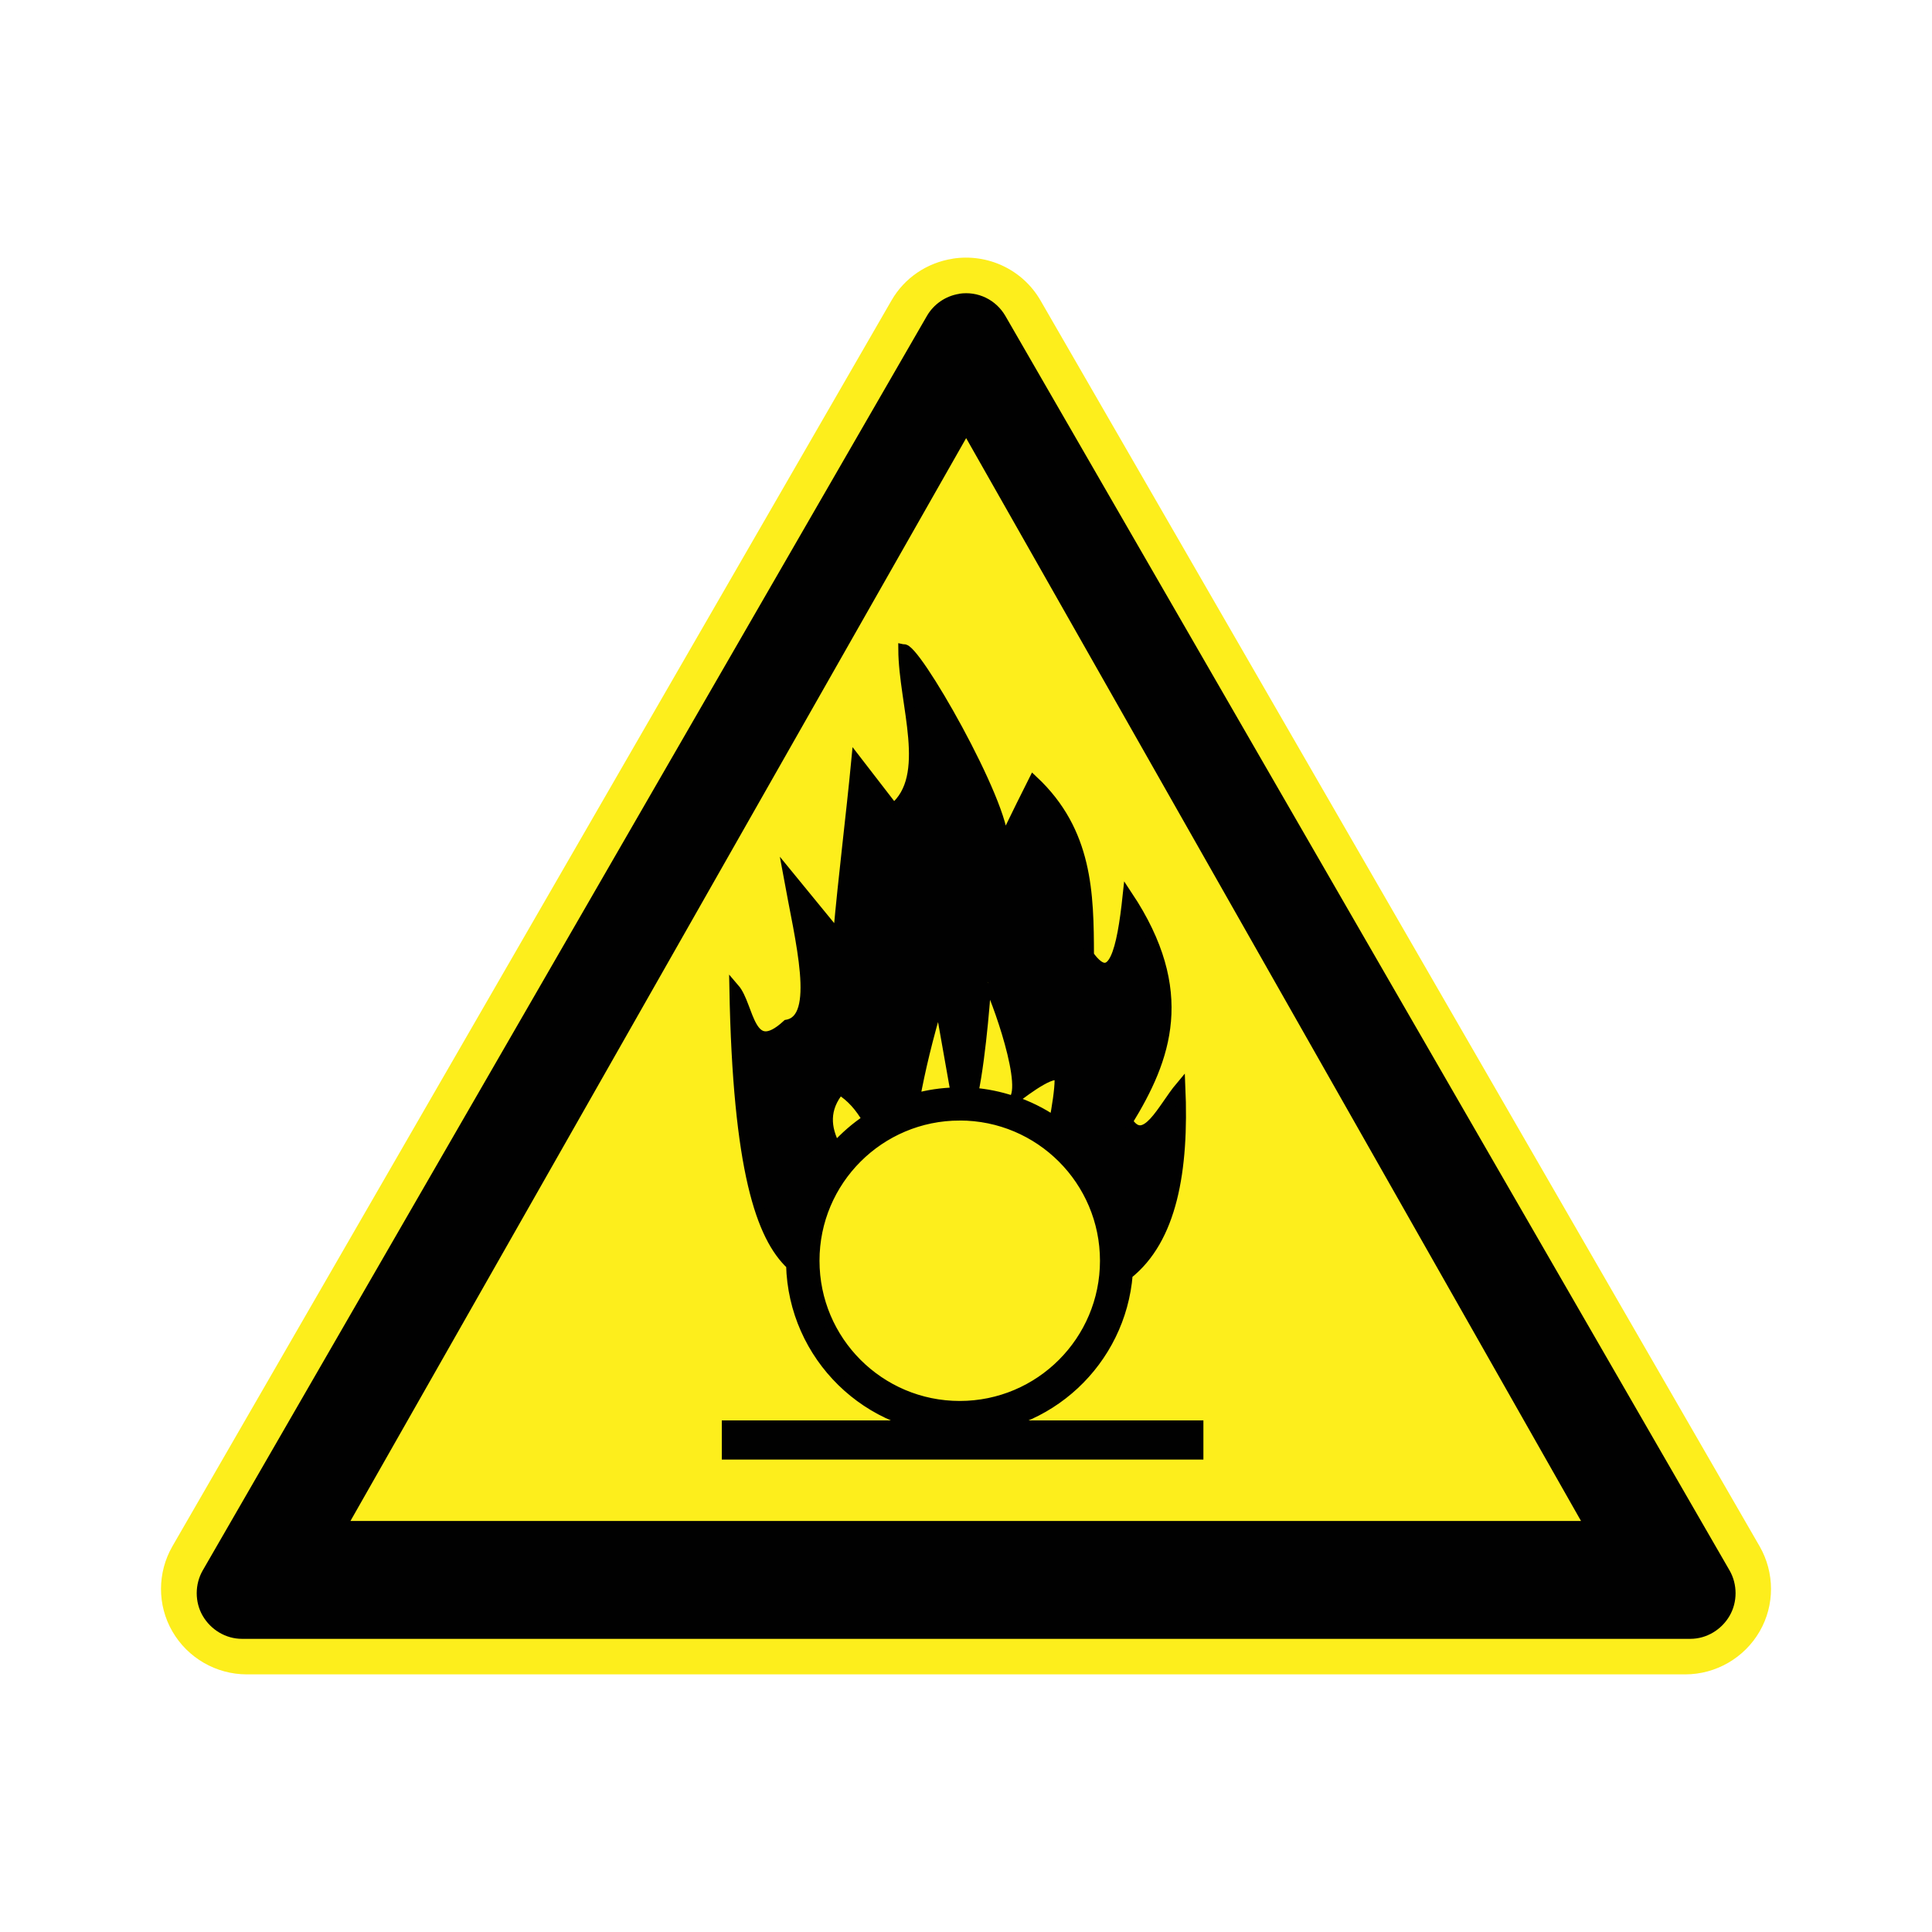 <svg:svg xmlns:dc="http://purl.org/dc/elements/1.1/" xmlns:ns1="http://sodipodi.sourceforge.net/DTD/sodipodi-0.dtd" xmlns:ns2="http://www.inkscape.org/namespaces/inkscape" xmlns:ns3="http://www.w3.org/1999/xlink" xmlns:ns5="http://creativecommons.org/ns#" xmlns:rdf="http://www.w3.org/1999/02/22-rdf-syntax-ns#" xmlns:svg="http://www.w3.org/2000/svg" height="141.395" id="Layer_1" style="enable-background:new 0 0 117.829 103.684" version="1.1" viewBox="-11.72 -18.95 141.395 141.395" width="141.395" x="0px" y="0px" ns1:docname="oxidising.svg" ns1:version="0.32" ns2:output_extension="org.inkscape.output.svg.inkscape" ns2:version="0.45+devel" xml:space="preserve">
<ns1:namedview bordercolor="#666666" borderopacity="1.0" gridtolerance="10.0" guidetolerance="10.0" id="base" objecttolerance="10.0" pagecolor="#ffffff" showgrid="false" ns2:current-layer="Layer_1" ns2:cx="58.914501" ns2:cy="51.841499" ns2:pageopacity="0.0" ns2:pageshadow="2" ns2:window-height="649" ns2:window-width="640" ns2:window-x="0" ns2:window-y="0" ns2:zoom="4.2051253">
	</ns1:namedview>
<svg:g id="g7912" transform="translate(-43.142 -15.657)">
	<svg:g id="use7854" transform="translate(269.27 205.57)">
		<svg:g id="g3437_18_" transform="translate(-495.65 -311.93)">
			<svg:path d="m327.53 122c-1.879 0.291-3.533 1.402-4.479 3.048l-52.633 91.188c-1.102 1.914-1.119 4.303 0 6.229 1.117 1.933 3.197 3.144 5.447 3.142h105.27c2.25 0.002 4.328-1.209 5.447-3.142 1.119-1.93 1.1-4.315 0-6.229l-52.635-91.188c-1.31-2.26-3.87-3.45-6.43-3.05z" id="path3424_18_" style="fill:#FDEE1C" ns3:href="#path3422" />
			<svg:path d="m328.01 124.57c-1.018 0.158-1.883 0.771-2.375 1.625l-53 91.812c-0.58 1.011-0.582 2.308 0 3.312 0.592 1.02 1.686 1.688 2.875 1.688h106c1.19 0 2.283-0.668 2.875-1.688 0.582-1.006 0.58-2.303 0-3.312l-53-91.812c-0.69-1.19-2.01-1.84-3.39-1.63zm0.5 10.56l45 79.251h-90.06l45.06-79.25z" id="path3432_18_" style="fill:#010101" />
		</svg:g>
	</svg:g>
	<svg:g id="g4396" transform="matrix(.369 0 0 .369 321.7 226.32)">
		<svg:path d="m-607.5-493.46c0.058 10.929 5.822 25.188-1.934 31.563l-7.38-9.562c-1.075 11.241-2.564 22.833-3.625 34.811l-9.875-12.063c2.389 13.125 6.463 28.464-0.249 29.688-7.576 6.988-7.438-3.714-10.436-7.189 0.668 36.087 5.32 49.263 11.248 54.814 0.433 18.102 15.231 32.684 33.439 32.684 17.576 0 31.943-13.586 33.31-30.811 8.768-6.964 11.173-20.494 10.442-37.189-3.481 4.137-6.961 12.23-10.442 6.876 7.65-12.46 12.592-25.781 0-44.749-1.144 10.733-2.919 18.468-7.687 11.811-0.037-12.256-0.228-24.515-10.998-34.625 0 0-4.455 8.844-6.002 12.314-0.026 0.509-0.111 0.908-0.313 1.187-0.408 0.556-0.201-0.032 0.313-1.187 0.41-7.64-17.81-39.51-19.8-38.37zm16.44 65.69c0.011-0.026 0.037-0.013 0.064 0 0.779 0.31 8.079 19.551 5.562 23.439 2.124-1.65 8.937-6.794 8.937-3.753 0 2.013-0.53 5.361-1.065 8.188-2.527-1.724-5.287-3.078-8.248-4.063 0.132-0.101 0.275-0.225 0.376-0.371-0.201 0.146-0.403 0.297-0.498 0.371-2.448-0.8-5.033-1.346-7.692-1.557 1.632-7.756 2.601-21.699 2.564-22.065-0.02-0.1-0.02-0.17 0-0.19zm-9.32 3.81l3.253 18.377c-2.792 0.064-5.483 0.477-8.063 1.187 1.03-5.64 2.53-11.96 4.81-19.57zm-19.75 17.82c2.326 1.399 4.079 3.48 5.499 5.931-2.331 1.528-4.429 3.393-6.309 5.435-2.01-3.78-2.33-7.58 0.81-11.36zm23.82 5.12c15.902 0 28.812 12.908 28.812 28.814 0 15.903-12.91 28.808-28.812 28.808-15.905 0-28.814-12.905-28.814-28.808-0.01-15.9 12.9-28.81 28.81-28.81zm26.12 4.75c-0.079 0.959-0.191 1.881-0.313 2.808-0.758-0.917-1.589-1.791-2.437-2.622l2.75-0.19zm-54.31 2.5l2.25 0.371c-1.091 1.335-1.997 2.76-2.877 4.249-0.01-1.54 0.17-3.08 0.63-4.62z" id="path4366" style="stroke:#010101;stroke-width:2;fill:#010101" />
		<svg:rect height="7.766" id="rect4372" style="fill:#010101" width="95.515" x="-643.5" y="-340.54" />
	</svg:g>
</svg:g>
</svg:svg>